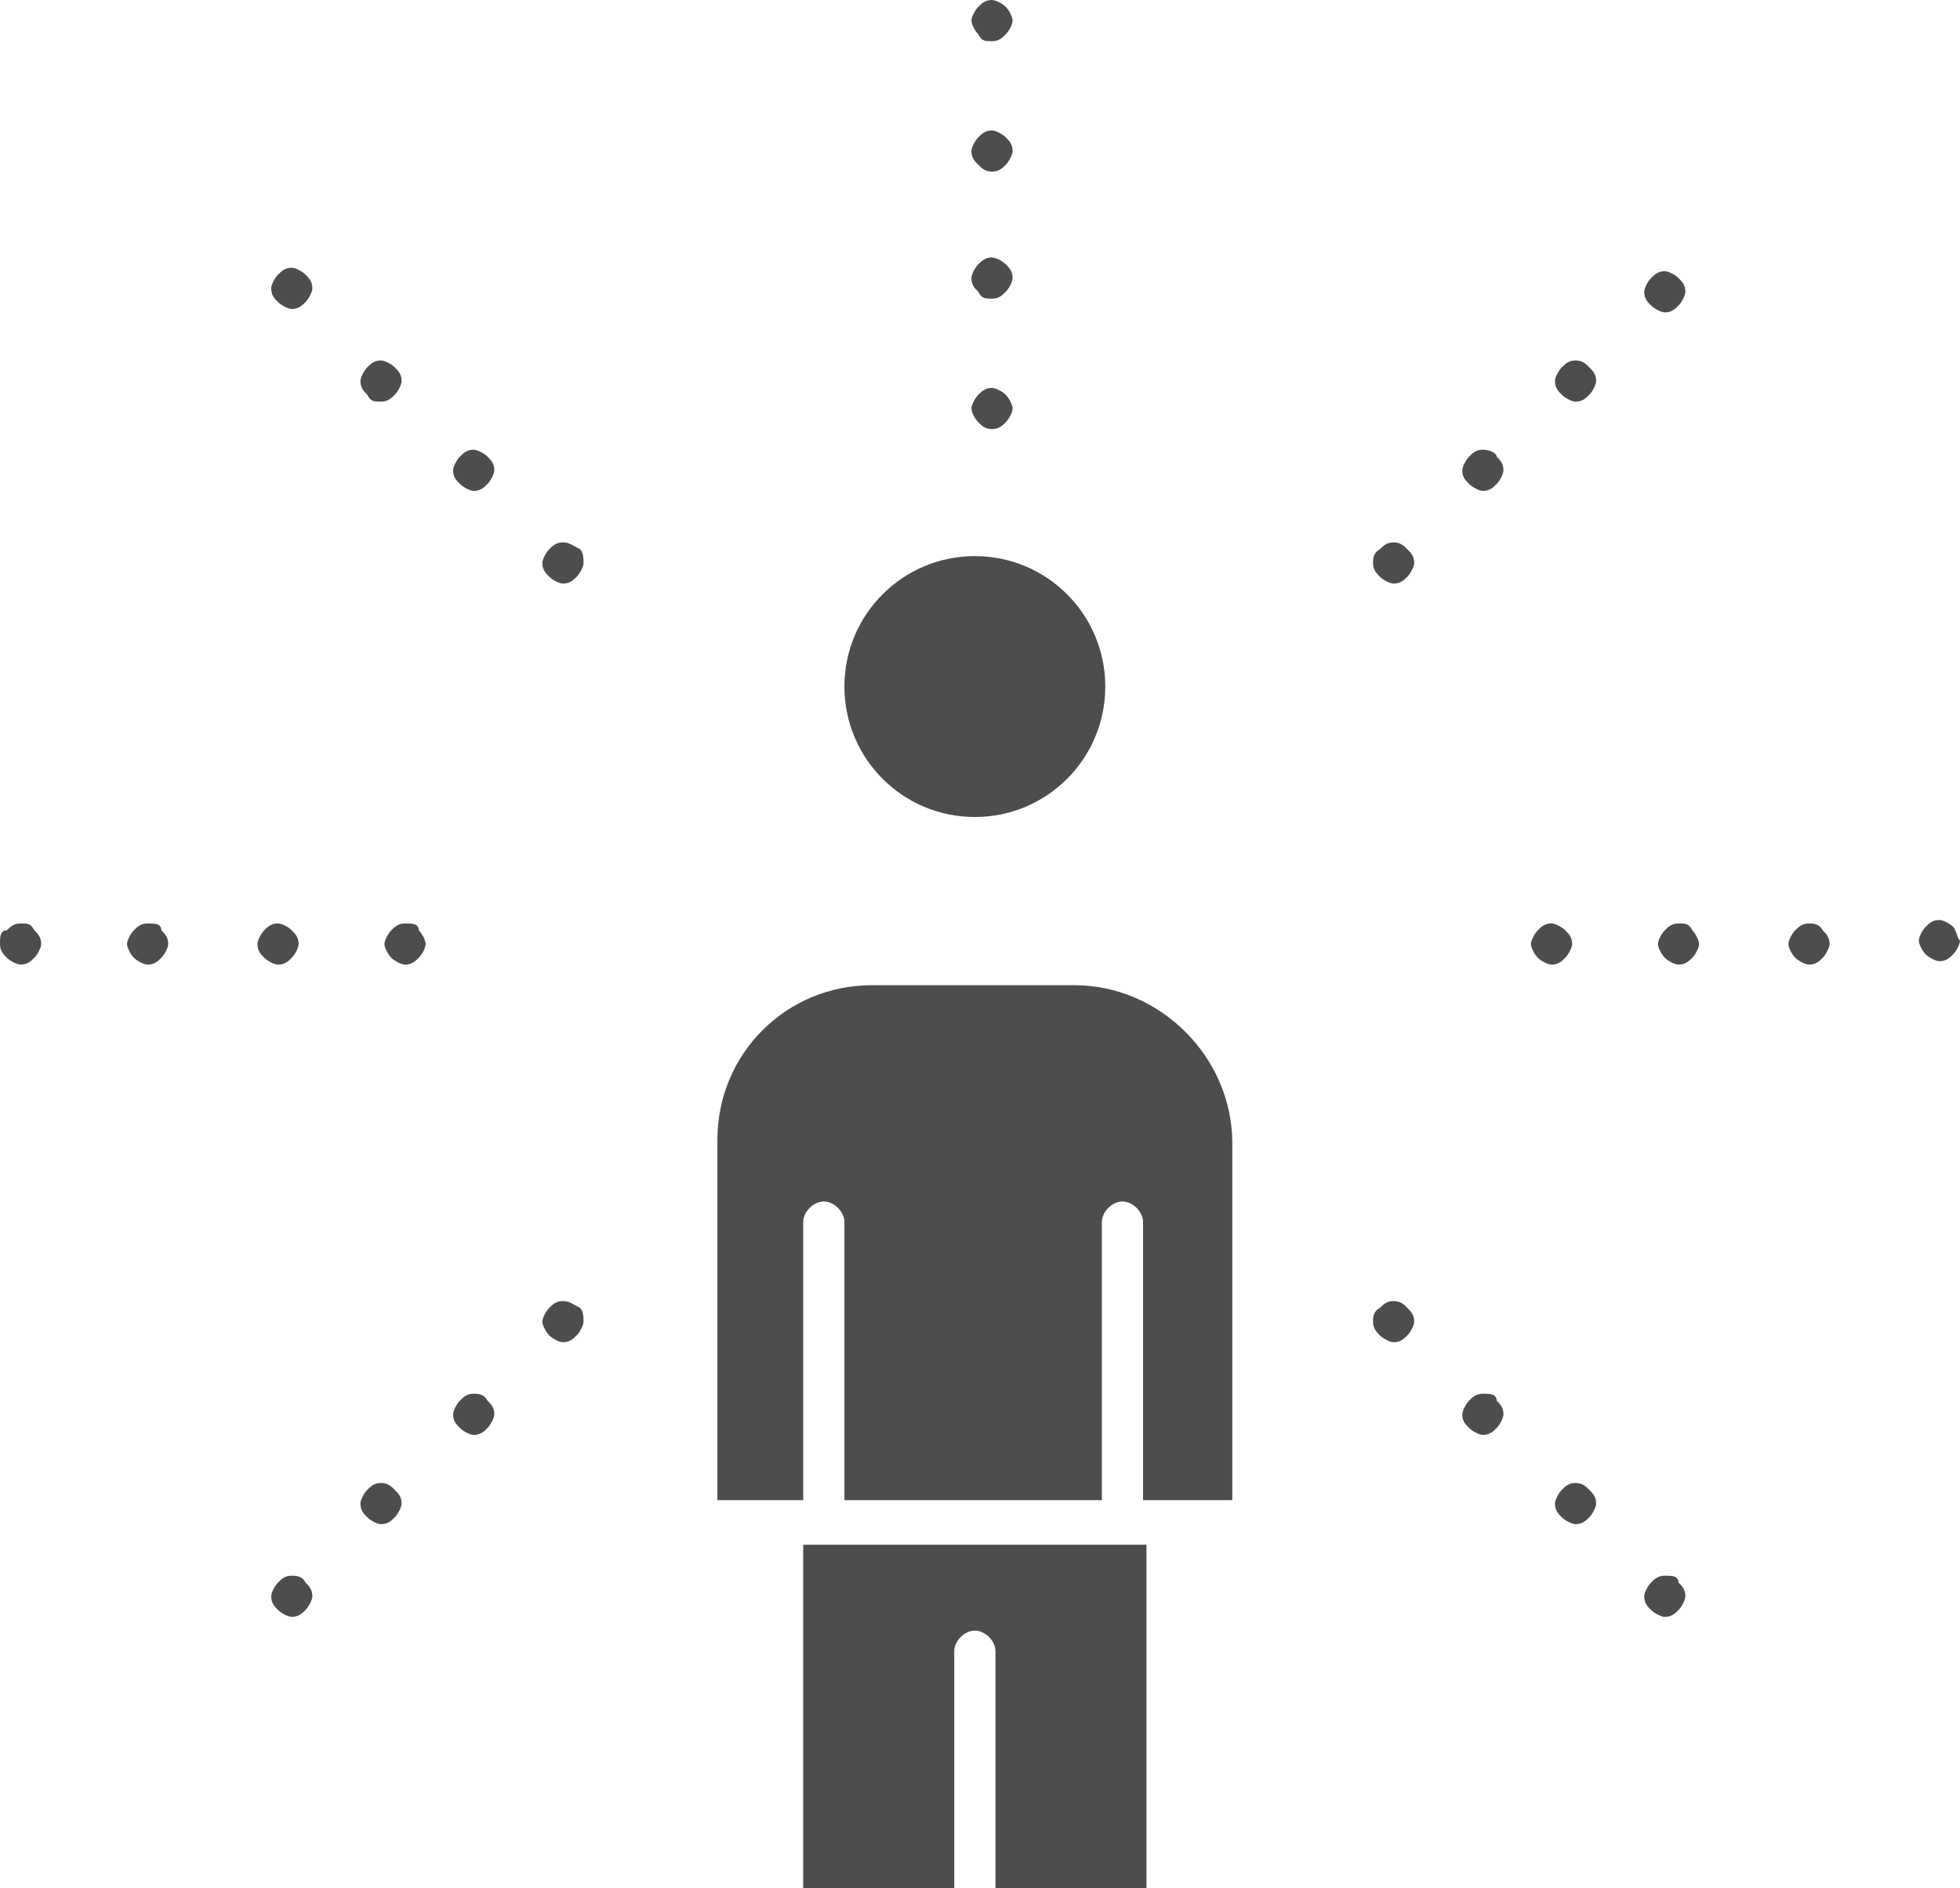 <?xml version="1.0" encoding="UTF-8"?><svg id="Layer_1" xmlns="http://www.w3.org/2000/svg" viewBox="0 0 57.1 55"><defs><style>.cls-1{fill:#4d4d4e;stroke-width:0px;}</style></defs><g id="_449_Awareness_feel_human_perception_sense"><path class="cls-1" d="M28.4,16.2c2.1,0,3.8,1.7,3.8,3.8s-1.7,3.8-3.8,3.8-3.8-1.7-3.8-3.8,1.7-3.8,3.8-3.8Z"/><path class="cls-1" d="M23.4,55h4.4v-6.9c0-.3.3-.6.6-.6s.6.3.6.6v6.9h4.4v-10h-10v10Z"/><path class="cls-1" d="M31.3,28.7h-5.9c-2.5,0-4.5,2-4.5,4.5v10.5h2.5v-8.1c0-.3.3-.6.6-.6s.6.3.6.6v8.1h7.5v-8.1c0-.3.3-.6.6-.6s.6.3.6.6v8.1h2.6v-10.4c0-2.5-2.1-4.6-4.6-4.6Z"/><path class="cls-1" d="M28.9,1.2c.2,0,.3-.1.4-.2.1-.1.2-.3.2-.4s-.1-.3-.2-.4c-.1-.1-.3-.2-.4-.2-.2,0-.3.1-.4.2-.1.1-.2.3-.2.4s.1.3.2.4c.1.2.2.2.4.2Z"/><path class="cls-1" d="M28.9,5c.2,0,.3-.1.4-.2.1-.1.2-.3.2-.4,0-.2-.1-.3-.2-.4-.1-.1-.3-.2-.4-.2-.2,0-.3.1-.4.2-.1.1-.2.3-.2.4,0,.2.1.3.2.4.1.1.2.2.4.2Z"/><path class="cls-1" d="M28.9,8.7c.2,0,.3-.1.4-.2.1-.1.2-.3.2-.4,0-.2-.1-.3-.2-.4-.1-.1-.3-.2-.4-.2-.2,0-.3.1-.4.2-.1.1-.2.3-.2.4,0,.2.1.3.2.4.1.2.2.2.4.2Z"/><path class="cls-1" d="M28.9,12.5c.2,0,.3-.1.4-.2.1-.1.2-.3.2-.4s-.1-.3-.2-.4c-.1-.1-.3-.2-.4-.2-.2,0-.3.1-.4.2-.1.1-.2.3-.2.4s.1.3.2.4c.1.1.2.2.4.2Z"/><path class="cls-1" d="M48.5,9.1c.2,0,.3-.1.4-.2.1-.1.2-.3.2-.4,0-.2-.1-.3-.2-.4-.1-.1-.3-.2-.4-.2-.2,0-.3.1-.4.2-.1.1-.2.3-.2.4,0,.2.1.3.2.4.1.1.3.2.4.2Z"/><path class="cls-1" d="M45.9,10.5c-.2,0-.3.1-.4.2-.1.1-.2.3-.2.4,0,.2.1.3.2.4.1.1.3.2.4.2.2,0,.3-.1.4-.2.1-.1.2-.3.2-.4,0-.2-.1-.3-.2-.4-.1-.1-.2-.2-.4-.2Z"/><path class="cls-1" d="M43.2,13.1c-.2,0-.3.1-.4.2-.1.1-.2.3-.2.4,0,.2.1.3.2.4.1.1.3.2.4.2.2,0,.3-.1.4-.2.1-.1.2-.3.2-.4,0-.2-.1-.3-.2-.4,0-.1-.2-.2-.4-.2Z"/><path class="cls-1" d="M40.6,15.8c-.2,0-.3.1-.4.2-.2.1-.2.3-.2.4,0,.2.1.3.2.4.1.1.3.2.4.2.2,0,.3-.1.4-.2.1-.1.2-.3.2-.4,0-.2-.1-.3-.2-.4-.1-.1-.2-.2-.4-.2Z"/><path class="cls-1" d="M16.4,37.9c-.2,0-.3.1-.4.2-.1.1-.2.3-.2.4s.1.3.2.4c.1.1.3.2.4.2.2,0,.3-.1.4-.2.1-.1.2-.3.2-.4s0-.3-.1-.4c-.2-.1-.3-.2-.5-.2Z"/><path class="cls-1" d="M13.8,40.6c-.2,0-.3.1-.4.2-.1.1-.2.3-.2.4,0,.2.1.3.2.4.1.1.3.2.4.2.2,0,.3-.1.4-.2.1-.1.2-.3.2-.4,0-.2-.1-.3-.2-.4-.1-.2-.3-.2-.4-.2Z"/><path class="cls-1" d="M11.1,43.2c-.2,0-.3.1-.4.2s-.2.3-.2.4c0,.2.1.3.2.4.1.1.3.2.4.2.2,0,.3-.1.4-.2.1-.1.2-.3.2-.4,0-.2-.1-.3-.2-.4-.1-.1-.2-.2-.4-.2Z"/><path class="cls-1" d="M8.5,45.9c-.2,0-.3.1-.4.2-.1.1-.2.3-.2.4,0,.2.1.3.2.4.1.1.3.2.4.2.2,0,.3-.1.4-.2.1-.1.2-.3.2-.4,0-.2-.1-.3-.2-.4-.1-.2-.3-.2-.4-.2Z"/><path class="cls-1" d="M56.9,27c-.1-.1-.3-.2-.4-.2-.2,0-.3.1-.4.2-.1.1-.2.3-.2.4s.1.3.2.4c.1.1.3.2.4.2.2,0,.3-.1.4-.2.1-.1.2-.3.2-.4-.1-.1-.1-.3-.2-.4Z"/><path class="cls-1" d="M52.7,26.9c-.2,0-.3.1-.4.2s-.2.3-.2.4.1.3.2.4.3.2.4.2c.2,0,.3-.1.4-.2.1-.1.2-.3.2-.4,0-.2-.1-.3-.2-.4-.1-.2-.3-.2-.4-.2Z"/><path class="cls-1" d="M48.9,26.9c-.2,0-.3.1-.4.2-.1.1-.2.3-.2.4s.1.3.2.4c.1.1.3.2.4.2.2,0,.3-.1.4-.2.1-.1.2-.3.2-.4s-.1-.3-.2-.4c-.1-.2-.2-.2-.4-.2Z"/><path class="cls-1" d="M45.8,27.5c0-.2-.1-.3-.2-.4-.1-.1-.3-.2-.4-.2-.2,0-.3.1-.4.2s-.2.3-.2.4.1.3.2.4.3.2.4.2c.2,0,.3-.1.4-.2.1-.1.2-.3.2-.4Z"/><path class="cls-1" d="M11.8,26.9c-.2,0-.3.1-.4.2-.1.1-.2.3-.2.4s.1.3.2.4c.1.1.3.2.4.2.2,0,.3-.1.4-.2s.2-.3.2-.4-.1-.3-.2-.4c0-.2-.2-.2-.4-.2Z"/><path class="cls-1" d="M8.5,27.9c.1-.1.2-.3.2-.4,0-.2-.1-.3-.2-.4-.1-.1-.3-.2-.4-.2-.2,0-.3.1-.4.2-.1.1-.2.3-.2.4,0,.2.1.3.2.4.1.1.3.2.4.2.2,0,.3-.1.4-.2Z"/><path class="cls-1" d="M4.3,26.9c-.2,0-.3.1-.4.2-.1.1-.2.3-.2.4s.1.3.2.4c.1.1.3.2.4.2.2,0,.3-.1.4-.2s.2-.3.2-.4c0-.2-.1-.3-.2-.4,0-.2-.2-.2-.4-.2Z"/><path class="cls-1" d="M.6,26.9c-.2,0-.3.1-.4.2-.2,0-.2.2-.2.4s.1.3.2.4c.1.1.3.2.4.2.2,0,.3-.1.4-.2.1-.1.2-.3.2-.4,0-.2-.1-.3-.2-.4-.1-.2-.2-.2-.4-.2Z"/><path class="cls-1" d="M8.5,7.8c-.2,0-.3.1-.4.2-.1.1-.2.3-.2.4,0,.2.1.3.2.4.1.1.3.2.4.2.2,0,.3-.1.4-.2.1-.1.2-.3.2-.4,0-.2-.1-.3-.2-.4-.1-.1-.3-.2-.4-.2Z"/><path class="cls-1" d="M11.1,11.7c.2,0,.3-.1.4-.2.1-.1.2-.3.2-.4,0-.2-.1-.3-.2-.4-.1-.1-.3-.2-.4-.2-.2,0-.3.1-.4.2-.1.1-.2.3-.2.4,0,.2.1.3.2.4.1.2.2.2.4.2Z"/><path class="cls-1" d="M13.8,13.1c-.2,0-.3.1-.4.2-.1.1-.2.3-.2.4,0,.2.1.3.2.4.1.1.3.2.4.2.2,0,.3-.1.4-.2.1-.1.2-.3.2-.4,0-.2-.1-.3-.2-.4-.1-.1-.3-.2-.4-.2Z"/><path class="cls-1" d="M16.4,15.8c-.2,0-.3.1-.4.2-.1.1-.2.3-.2.4,0,.2.1.3.2.4.1.1.3.2.4.2.2,0,.3-.1.4-.2.1-.1.2-.3.2-.4s0-.3-.1-.4c-.2-.1-.3-.2-.5-.2Z"/><path class="cls-1" d="M40.6,37.9c-.2,0-.3.1-.4.2-.2.1-.2.3-.2.4,0,.2.1.3.2.4.1.1.3.2.4.2.2,0,.3-.1.4-.2.1-.1.2-.3.2-.4,0-.2-.1-.3-.2-.4-.1-.1-.2-.2-.4-.2Z"/><path class="cls-1" d="M43.2,40.6c-.2,0-.3.1-.4.2s-.2.3-.2.4c0,.2.1.3.2.4.1.1.3.2.4.2.2,0,.3-.1.4-.2.1-.1.2-.3.2-.4,0-.2-.1-.3-.2-.4,0-.2-.2-.2-.4-.2Z"/><path class="cls-1" d="M45.9,43.2c-.2,0-.3.1-.4.2-.1.1-.2.3-.2.4,0,.2.1.3.2.4.1.1.3.2.4.2.2,0,.3-.1.4-.2.1-.1.2-.3.2-.4,0-.2-.1-.3-.2-.4s-.2-.2-.4-.2Z"/><path class="cls-1" d="M48.5,45.9c-.2,0-.3.1-.4.2-.1.1-.2.3-.2.4,0,.2.1.3.2.4.1.1.3.2.4.2.2,0,.3-.1.4-.2.1-.1.2-.3.2-.4,0-.2-.1-.3-.2-.4,0-.2-.2-.2-.4-.2Z"/></g></svg>